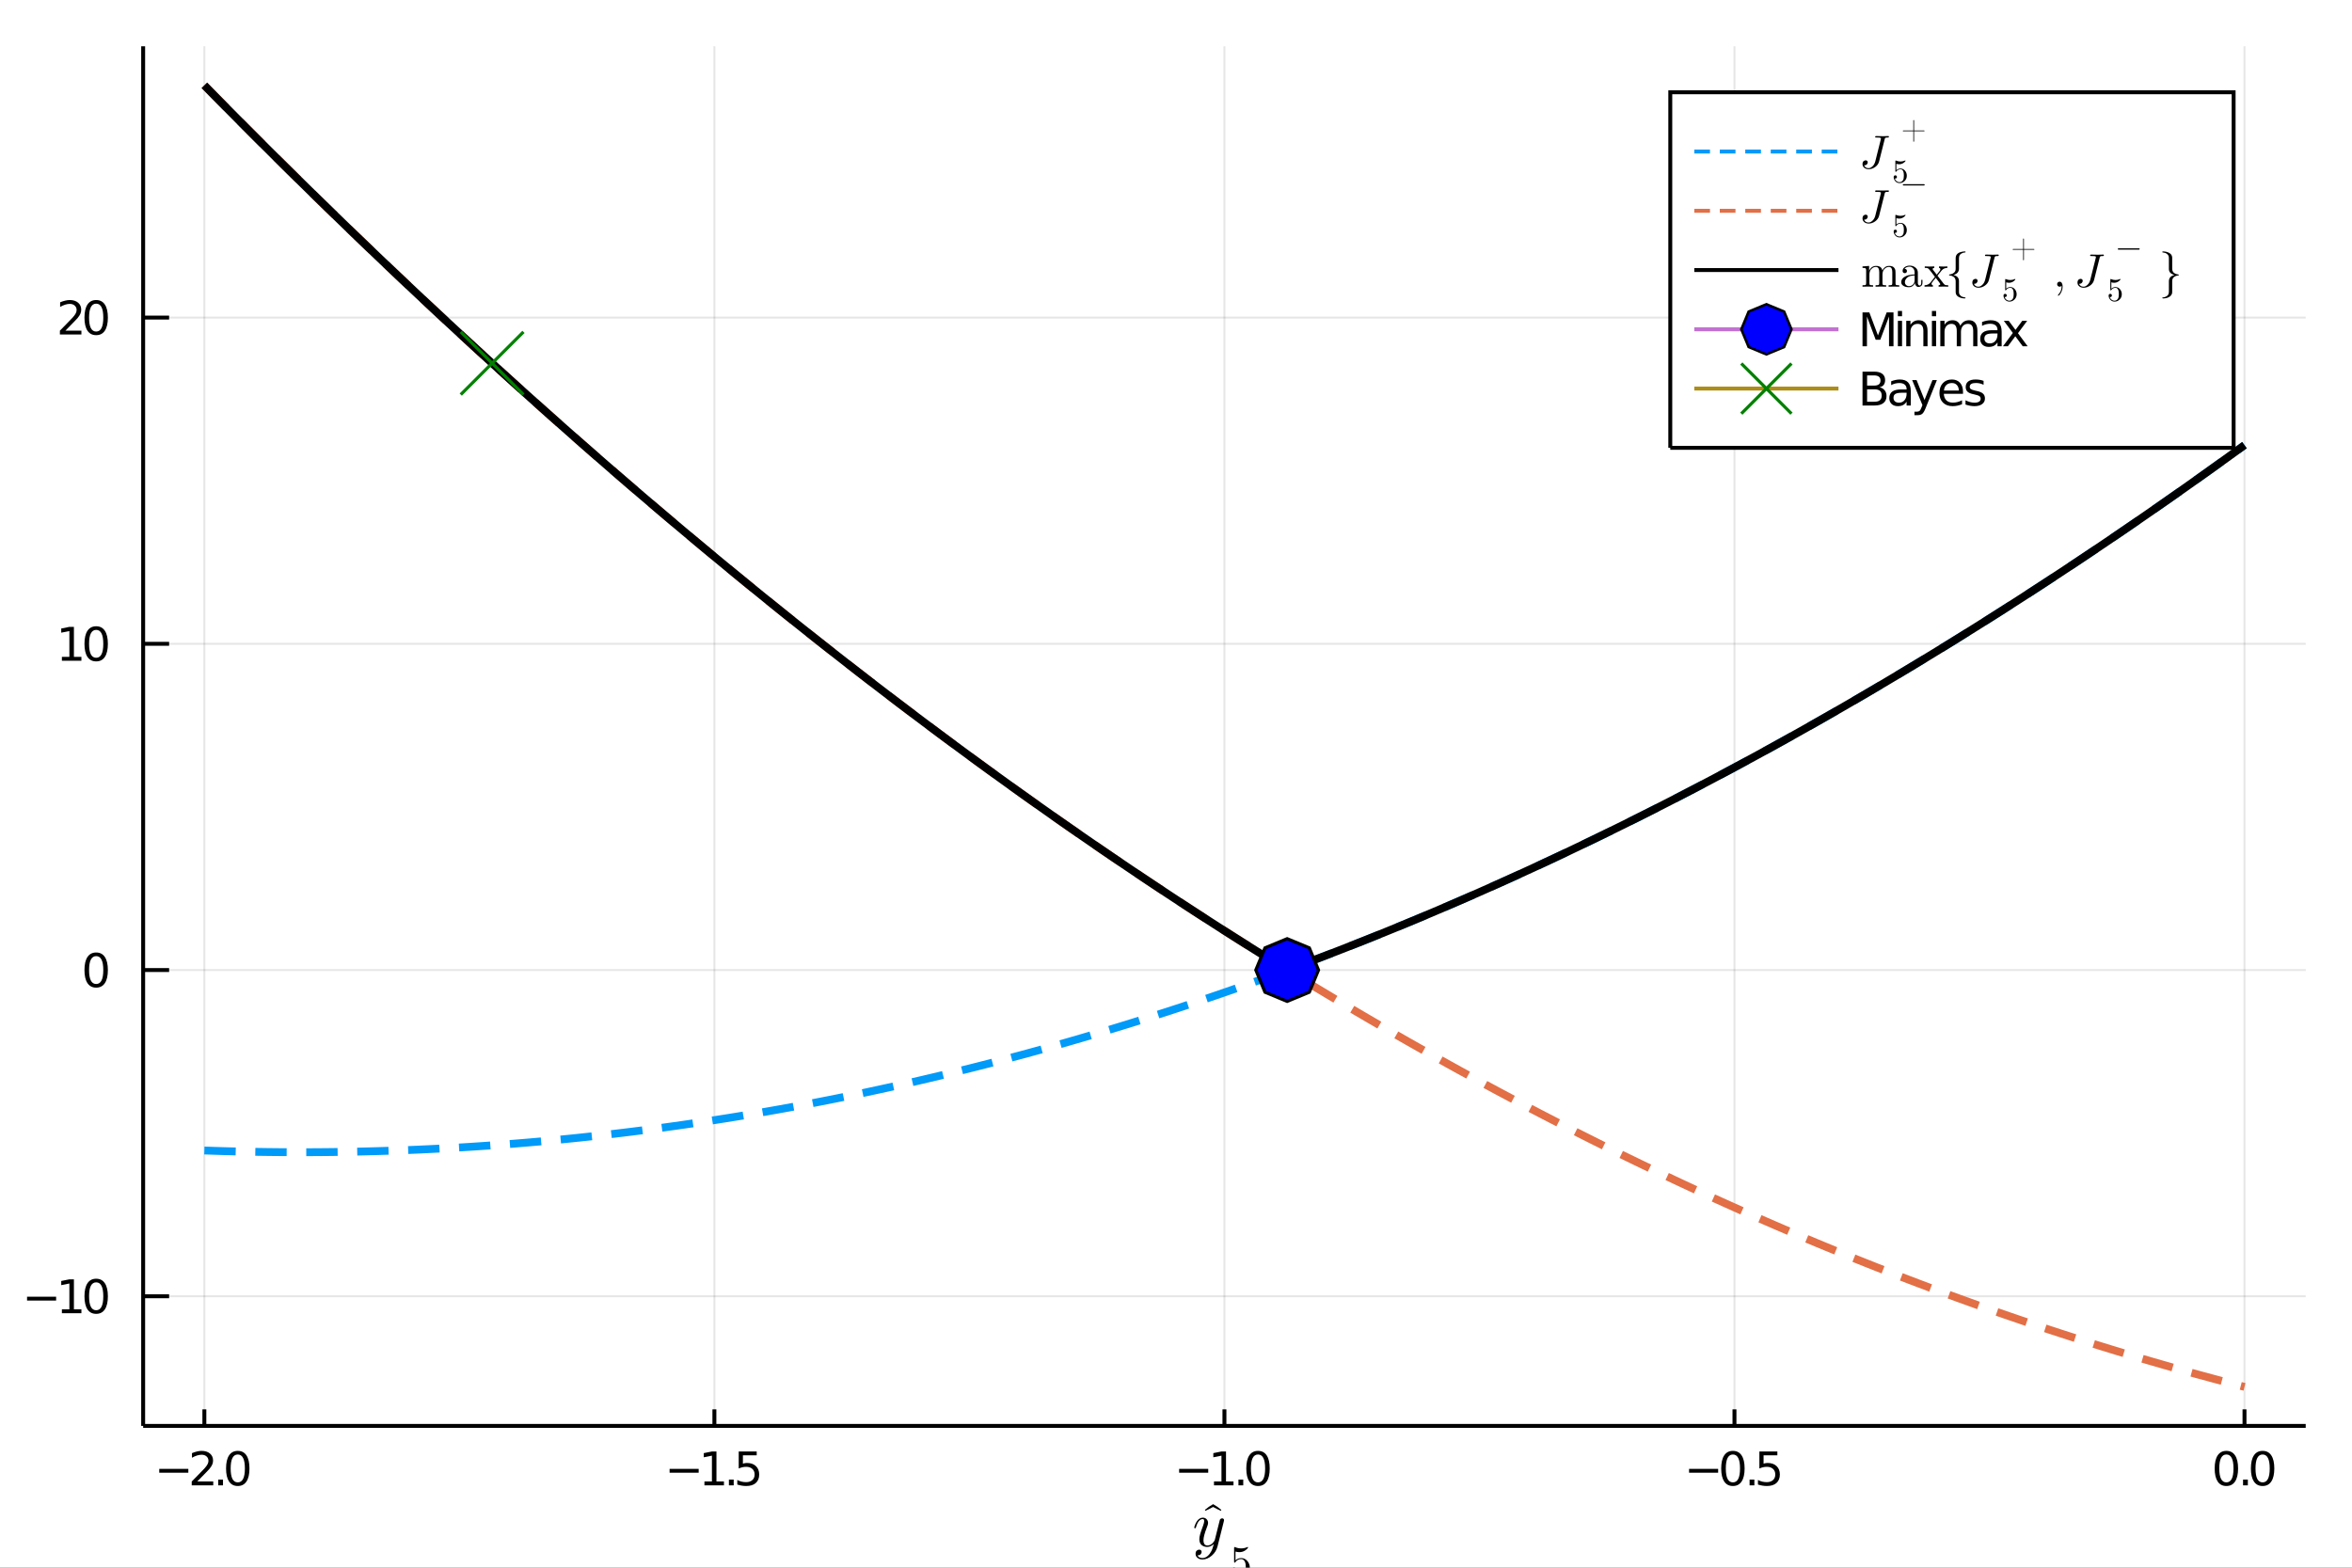 <?xml version="1.0" encoding="utf-8"?>
<svg xmlns="http://www.w3.org/2000/svg" xmlns:xlink="http://www.w3.org/1999/xlink" width="600" height="400" viewBox="0 0 2400 1600">
<rect x="0" y="0" width="2400" height="1600" fill="#333333" stroke="none"/>
<defs>
  <clipPath id="clip410">
    <rect x="0" y="0" width="2400" height="1600"/>
  </clipPath>
</defs>
<path clip-path="url(#clip410)" d="
M0 1600 L2400 1600 L2400 0 L0 0  Z
  " fill="#ffffff" fill-rule="evenodd" fill-opacity="1"/>
<defs>
  <clipPath id="clip411">
    <rect x="480" y="0" width="1681" height="1600"/>
  </clipPath>
</defs>
<defs>
  <clipPath id="clip412">
    <rect x="153" y="47" width="2200" height="1459"/>
  </clipPath>
</defs>
<path clip-path="url(#clip410)" d="
M146.079 1455.29 L2352.76 1455.29 L2352.76 47.244 L146.079 47.244  Z
  " fill="#ffffff" fill-rule="evenodd" fill-opacity="1"/>
<defs>
  <clipPath id="clip413">
    <rect x="146" y="47" width="2208" height="1409"/>
  </clipPath>
</defs>
<polyline clip-path="url(#clip413)" style="stroke:#000000; stroke-width:2; stroke-opacity:0.1; fill:none" points="
  208.532,1455.29 208.532,47.244 
  "/>
<polyline clip-path="url(#clip413)" style="stroke:#000000; stroke-width:2; stroke-opacity:0.1; fill:none" points="
  728.975,1455.29 728.975,47.244 
  "/>
<polyline clip-path="url(#clip413)" style="stroke:#000000; stroke-width:2; stroke-opacity:0.1; fill:none" points="
  1249.42,1455.29 1249.42,47.244 
  "/>
<polyline clip-path="url(#clip413)" style="stroke:#000000; stroke-width:2; stroke-opacity:0.1; fill:none" points="
  1769.86,1455.29 1769.86,47.244 
  "/>
<polyline clip-path="url(#clip413)" style="stroke:#000000; stroke-width:2; stroke-opacity:0.1; fill:none" points="
  2290.3,1455.29 2290.3,47.244 
  "/>
<polyline clip-path="url(#clip410)" style="stroke:#000000; stroke-width:4; stroke-opacity:1; fill:none" points="
  146.079,1455.29 2352.76,1455.29 
  "/>
<polyline clip-path="url(#clip410)" style="stroke:#000000; stroke-width:4; stroke-opacity:1; fill:none" points="
  208.532,1455.29 208.532,1438.4 
  "/>
<polyline clip-path="url(#clip410)" style="stroke:#000000; stroke-width:4; stroke-opacity:1; fill:none" points="
  728.975,1455.29 728.975,1438.4 
  "/>
<polyline clip-path="url(#clip410)" style="stroke:#000000; stroke-width:4; stroke-opacity:1; fill:none" points="
  1249.42,1455.29 1249.42,1438.4 
  "/>
<polyline clip-path="url(#clip410)" style="stroke:#000000; stroke-width:4; stroke-opacity:1; fill:none" points="
  1769.86,1455.29 1769.86,1438.4 
  "/>
<polyline clip-path="url(#clip410)" style="stroke:#000000; stroke-width:4; stroke-opacity:1; fill:none" points="
  2290.3,1455.29 2290.3,1438.4 
  "/>
<path clip-path="url(#clip410)" d="M 0 0 M162.502 1499.14 L192.178 1499.14 L192.178 1503.07 L162.502 1503.07 L162.502 1499.14 Z" fill="#000000" fill-rule="evenodd" fill-opacity="1" /><path clip-path="url(#clip410)" d="M 0 0 M201.275 1512.03 L217.594 1512.03 L217.594 1515.97 L195.65 1515.97 L195.65 1512.03 Q198.312 1509.28 202.895 1504.65 Q207.502 1499.99 208.682 1498.65 Q210.928 1496.13 211.807 1494.39 Q212.71 1492.63 212.71 1490.94 Q212.71 1488.19 210.766 1486.45 Q208.845 1484.72 205.743 1484.72 Q203.544 1484.72 201.09 1485.48 Q198.659 1486.24 195.882 1487.79 L195.882 1483.07 Q198.706 1481.94 201.159 1481.36 Q203.613 1480.78 205.65 1480.78 Q211.02 1480.78 214.215 1483.47 Q217.409 1486.15 217.409 1490.64 Q217.409 1492.77 216.599 1494.69 Q215.812 1496.59 213.706 1499.18 Q213.127 1499.85 210.025 1503.07 Q206.923 1506.27 201.275 1512.03 Z" fill="#000000" fill-rule="evenodd" fill-opacity="1" /><path clip-path="url(#clip410)" d="M 0 0 M222.664 1510.09 L227.548 1510.09 L227.548 1515.97 L222.664 1515.97 L222.664 1510.09 Z" fill="#000000" fill-rule="evenodd" fill-opacity="1" /><path clip-path="url(#clip410)" d="M 0 0 M242.617 1484.48 Q239.006 1484.48 237.178 1488.05 Q235.372 1491.59 235.372 1498.72 Q235.372 1505.83 237.178 1509.39 Q239.006 1512.93 242.617 1512.93 Q246.252 1512.93 248.057 1509.39 Q249.886 1505.83 249.886 1498.72 Q249.886 1491.59 248.057 1488.05 Q246.252 1484.48 242.617 1484.48 M242.617 1480.78 Q248.428 1480.78 251.483 1485.39 Q254.562 1489.97 254.562 1498.72 Q254.562 1507.45 251.483 1512.05 Q248.428 1516.64 242.617 1516.64 Q236.807 1516.64 233.729 1512.05 Q230.673 1507.45 230.673 1498.72 Q230.673 1489.97 233.729 1485.39 Q236.807 1480.78 242.617 1480.78 Z" fill="#000000" fill-rule="evenodd" fill-opacity="1" /><path clip-path="url(#clip410)" d="M 0 0 M683.257 1499.14 L712.933 1499.14 L712.933 1503.07 L683.257 1503.07 L683.257 1499.14 Z" fill="#000000" fill-rule="evenodd" fill-opacity="1" /><path clip-path="url(#clip410)" d="M 0 0 M718.813 1512.03 L726.452 1512.03 L726.452 1485.66 L718.141 1487.33 L718.141 1483.07 L726.405 1481.41 L731.081 1481.41 L731.081 1512.03 L738.72 1512.03 L738.72 1515.97 L718.813 1515.97 L718.813 1512.03 Z" fill="#000000" fill-rule="evenodd" fill-opacity="1" /><path clip-path="url(#clip410)" d="M 0 0 M743.789 1510.09 L748.674 1510.09 L748.674 1515.97 L743.789 1515.97 L743.789 1510.09 Z" fill="#000000" fill-rule="evenodd" fill-opacity="1" /><path clip-path="url(#clip410)" d="M 0 0 M753.789 1481.41 L772.146 1481.41 L772.146 1485.34 L758.072 1485.34 L758.072 1493.81 Q759.09 1493.47 760.109 1493.3 Q761.127 1493.12 762.146 1493.12 Q767.933 1493.12 771.312 1496.29 Q774.692 1499.46 774.692 1504.88 Q774.692 1510.46 771.22 1513.56 Q767.748 1516.64 761.428 1516.64 Q759.252 1516.64 756.984 1516.27 Q754.738 1515.9 752.331 1515.16 L752.331 1510.46 Q754.414 1511.59 756.637 1512.15 Q758.859 1512.7 761.336 1512.7 Q765.34 1512.7 767.678 1510.6 Q770.016 1508.49 770.016 1504.88 Q770.016 1501.27 767.678 1499.16 Q765.34 1497.05 761.336 1497.05 Q759.461 1497.05 757.586 1497.47 Q755.734 1497.89 753.789 1498.77 L753.789 1481.41 Z" fill="#000000" fill-rule="evenodd" fill-opacity="1" /><path clip-path="url(#clip410)" d="M 0 0 M1203.2 1499.14 L1232.88 1499.14 L1232.88 1503.07 L1203.2 1503.07 L1203.2 1499.14 Z" fill="#000000" fill-rule="evenodd" fill-opacity="1" /><path clip-path="url(#clip410)" d="M 0 0 M1238.76 1512.03 L1246.4 1512.03 L1246.4 1485.66 L1238.09 1487.33 L1238.09 1483.07 L1246.35 1481.41 L1251.03 1481.41 L1251.03 1512.03 L1258.67 1512.03 L1258.67 1515.97 L1238.76 1515.97 L1238.76 1512.03 Z" fill="#000000" fill-rule="evenodd" fill-opacity="1" /><path clip-path="url(#clip410)" d="M 0 0 M1263.73 1510.09 L1268.62 1510.09 L1268.62 1515.97 L1263.73 1515.97 L1263.73 1510.09 Z" fill="#000000" fill-rule="evenodd" fill-opacity="1" /><path clip-path="url(#clip410)" d="M 0 0 M1283.69 1484.48 Q1280.08 1484.48 1278.25 1488.05 Q1276.44 1491.59 1276.44 1498.72 Q1276.44 1505.83 1278.25 1509.39 Q1280.08 1512.93 1283.69 1512.93 Q1287.32 1512.93 1289.13 1509.39 Q1290.96 1505.83 1290.96 1498.72 Q1290.96 1491.59 1289.13 1488.05 Q1287.32 1484.48 1283.69 1484.48 M1283.69 1480.78 Q1289.5 1480.78 1292.55 1485.39 Q1295.63 1489.97 1295.63 1498.72 Q1295.63 1507.45 1292.55 1512.05 Q1289.5 1516.64 1283.69 1516.64 Q1277.88 1516.64 1274.8 1512.05 Q1271.74 1507.45 1271.74 1498.72 Q1271.74 1489.97 1274.8 1485.39 Q1277.88 1480.78 1283.69 1480.78 Z" fill="#000000" fill-rule="evenodd" fill-opacity="1" /><path clip-path="url(#clip410)" d="M 0 0 M1723.53 1499.14 L1753.21 1499.14 L1753.21 1503.07 L1723.53 1503.07 L1723.53 1499.14 Z" fill="#000000" fill-rule="evenodd" fill-opacity="1" /><path clip-path="url(#clip410)" d="M 0 0 M1768.27 1484.48 Q1764.66 1484.48 1762.83 1488.05 Q1761.03 1491.59 1761.03 1498.72 Q1761.03 1505.83 1762.83 1509.39 Q1764.66 1512.93 1768.27 1512.93 Q1771.91 1512.93 1773.71 1509.39 Q1775.54 1505.83 1775.54 1498.72 Q1775.54 1491.59 1773.71 1488.05 Q1771.91 1484.48 1768.27 1484.48 M1768.27 1480.78 Q1774.08 1480.78 1777.14 1485.39 Q1780.22 1489.97 1780.22 1498.72 Q1780.22 1507.45 1777.14 1512.05 Q1774.08 1516.64 1768.27 1516.64 Q1762.46 1516.64 1759.39 1512.05 Q1756.33 1507.45 1756.33 1498.72 Q1756.33 1489.97 1759.39 1485.39 Q1762.46 1480.78 1768.27 1480.78 Z" fill="#000000" fill-rule="evenodd" fill-opacity="1" /><path clip-path="url(#clip410)" d="M 0 0 M1785.29 1510.09 L1790.17 1510.09 L1790.17 1515.97 L1785.29 1515.97 L1785.29 1510.09 Z" fill="#000000" fill-rule="evenodd" fill-opacity="1" /><path clip-path="url(#clip410)" d="M 0 0 M1795.29 1481.41 L1813.64 1481.41 L1813.64 1485.34 L1799.57 1485.34 L1799.57 1493.81 Q1800.59 1493.47 1801.61 1493.3 Q1802.63 1493.12 1803.64 1493.12 Q1809.43 1493.12 1812.81 1496.29 Q1816.19 1499.46 1816.19 1504.88 Q1816.19 1510.46 1812.72 1513.56 Q1809.25 1516.64 1802.93 1516.64 Q1800.75 1516.64 1798.48 1516.27 Q1796.24 1515.9 1793.83 1515.16 L1793.83 1510.46 Q1795.91 1511.59 1798.14 1512.15 Q1800.36 1512.7 1802.83 1512.7 Q1806.84 1512.7 1809.18 1510.6 Q1811.51 1508.49 1811.51 1504.88 Q1811.51 1501.27 1809.18 1499.16 Q1806.84 1497.05 1802.83 1497.05 Q1800.96 1497.05 1799.08 1497.47 Q1797.23 1497.89 1795.29 1498.77 L1795.29 1481.41 Z" fill="#000000" fill-rule="evenodd" fill-opacity="1" /><path clip-path="url(#clip410)" d="M 0 0 M2271.82 1484.48 Q2268.21 1484.48 2266.38 1488.05 Q2264.57 1491.59 2264.57 1498.72 Q2264.57 1505.83 2266.38 1509.39 Q2268.21 1512.93 2271.82 1512.93 Q2275.45 1512.93 2277.26 1509.39 Q2279.09 1505.83 2279.09 1498.72 Q2279.09 1491.59 2277.26 1488.05 Q2275.45 1484.48 2271.82 1484.48 M2271.82 1480.78 Q2277.63 1480.78 2280.68 1485.39 Q2283.76 1489.97 2283.76 1498.72 Q2283.76 1507.45 2280.68 1512.05 Q2277.63 1516.64 2271.82 1516.64 Q2266.01 1516.64 2262.93 1512.05 Q2259.87 1507.45 2259.87 1498.72 Q2259.87 1489.97 2262.93 1485.39 Q2266.01 1480.78 2271.82 1480.78 Z" fill="#000000" fill-rule="evenodd" fill-opacity="1" /><path clip-path="url(#clip410)" d="M 0 0 M2288.83 1510.09 L2293.72 1510.09 L2293.72 1515.97 L2288.83 1515.97 L2288.83 1510.09 Z" fill="#000000" fill-rule="evenodd" fill-opacity="1" /><path clip-path="url(#clip410)" d="M 0 0 M2308.79 1484.48 Q2305.18 1484.48 2303.35 1488.05 Q2301.54 1491.59 2301.54 1498.72 Q2301.54 1505.83 2303.35 1509.39 Q2305.18 1512.93 2308.79 1512.93 Q2312.42 1512.93 2314.23 1509.39 Q2316.05 1505.83 2316.05 1498.72 Q2316.05 1491.59 2314.23 1488.05 Q2312.42 1484.48 2308.79 1484.48 M2308.79 1480.78 Q2314.6 1480.78 2317.65 1485.39 Q2320.73 1489.97 2320.73 1498.72 Q2320.73 1507.45 2317.65 1512.05 Q2314.6 1516.64 2308.79 1516.64 Q2302.98 1516.64 2299.9 1512.05 Q2296.84 1507.45 2296.84 1498.72 Q2296.84 1489.97 2299.9 1485.39 Q2302.98 1480.78 2308.79 1480.78 Z" fill="#000000" fill-rule="evenodd" fill-opacity="1" /><path clip-path="url(#clip410)" d="M 0 0 M1246.28 1541.01 L1245.72 1541.93 Q1242.22 1540.42 1237.87 1538.01 Q1233.52 1540.42 1230.03 1541.93 L1229.49 1541.01 Q1233.3 1537.69 1237.87 1535.15 Q1242.5 1537.72 1246.28 1541.01 Z" fill="#000000" fill-rule="evenodd" fill-opacity="1" /><path clip-path="url(#clip410)" d="M 0 0 M1249.03 1551.45 Q1249.03 1551.9 1248.74 1552.96 L1242.42 1578.14 Q1241.04 1583.75 1236.53 1587.68 Q1232.05 1591.61 1226.97 1591.61 Q1223.91 1591.61 1221.94 1589.96 Q1219.98 1588.35 1219.98 1585.87 Q1219.98 1583.68 1221.14 1582.62 Q1222.3 1581.59 1223.68 1581.59 Q1224.13 1581.59 1224.61 1581.72 Q1225.1 1581.85 1225.61 1582.4 Q1226.13 1582.94 1226.13 1583.88 Q1226.13 1585.39 1224.81 1586.58 Q1224.16 1587.13 1223.55 1587.26 Q1222.97 1587.39 1221.97 1587.39 Q1222.36 1588.29 1223.07 1588.9 Q1223.78 1589.51 1224.58 1589.74 Q1225.39 1590 1225.9 1590.06 Q1226.45 1590.16 1226.97 1590.16 Q1231.09 1590.16 1234.24 1586 Q1235.18 1584.75 1235.85 1583.49 Q1236.56 1582.27 1237.08 1580.75 Q1237.59 1579.27 1237.82 1578.47 Q1238.08 1577.66 1238.53 1575.83 Q1235.53 1578.82 1231.86 1578.82 Q1230.32 1578.82 1228.93 1578.4 Q1227.58 1577.98 1226.39 1577.11 Q1225.19 1576.21 1224.49 1574.63 Q1223.81 1573.06 1223.81 1570.96 Q1223.81 1568.74 1224.68 1565.71 Q1225.55 1562.69 1227.64 1557.11 Q1228.77 1553.99 1228.77 1552.48 Q1228.77 1551.74 1228.61 1551.28 Q1228.45 1550.8 1228.13 1550.64 Q1227.8 1550.45 1227.61 1550.42 Q1227.45 1550.38 1227.13 1550.38 Q1225.23 1550.38 1223.46 1552.32 Q1221.68 1554.25 1220.46 1558.56 Q1220.2 1559.37 1220.04 1559.56 Q1219.88 1559.75 1219.4 1559.75 Q1218.59 1559.72 1218.59 1559.08 Q1218.59 1558.82 1218.88 1557.82 Q1219.17 1556.79 1219.85 1555.28 Q1220.56 1553.73 1221.52 1552.35 Q1222.49 1550.93 1224 1549.93 Q1225.55 1548.93 1227.32 1548.93 Q1229.74 1548.93 1231.22 1550.51 Q1232.73 1552.06 1232.73 1554.34 Q1232.73 1555.28 1232.47 1556.12 Q1232.25 1556.92 1231.41 1559.08 Q1228.03 1567.77 1228.03 1572.03 Q1228.03 1573.06 1228.19 1573.93 Q1228.38 1574.76 1228.8 1575.6 Q1229.22 1576.41 1230.06 1576.89 Q1230.93 1577.34 1232.12 1577.34 Q1233.63 1577.34 1235.05 1576.63 Q1236.5 1575.89 1237.4 1574.89 Q1238.33 1573.89 1238.88 1573.06 Q1239.46 1572.19 1239.59 1571.74 L1242.55 1559.88 L1243.87 1554.6 Q1244.49 1551.74 1244.78 1551.03 Q1245.16 1550.35 1245.84 1550 Q1246.51 1549.64 1247.09 1549.64 Q1247.9 1549.64 1248.45 1550.13 Q1249.03 1550.61 1249.03 1551.45 Z" fill="#000000" fill-rule="evenodd" fill-opacity="1" /><path clip-path="url(#clip410)" d="M 0 0 M1256.93 1602.15 Q1256.93 1600.78 1257.67 1600.26 Q1258.41 1599.72 1259.2 1599.72 Q1260.26 1599.72 1260.87 1600.39 Q1261.5 1601.05 1261.5 1601.97 Q1261.5 1602.9 1260.87 1603.57 Q1260.26 1604.23 1259.2 1604.23 Q1258.68 1604.23 1258.41 1604.14 Q1259.02 1606.26 1260.87 1607.79 Q1262.74 1609.32 1265.2 1609.32 Q1268.29 1609.32 1270.14 1606.32 Q1271.24 1604.39 1271.24 1599.99 Q1271.24 1596.11 1270.41 1594.17 Q1269.12 1591.22 1266.48 1591.22 Q1262.74 1591.22 1260.53 1594.44 Q1260.26 1594.85 1259.95 1594.87 Q1259.5 1594.87 1259.38 1594.62 Q1259.29 1594.35 1259.29 1593.65 L1259.29 1579.99 Q1259.29 1578.89 1259.74 1578.89 Q1259.92 1578.89 1260.31 1579.02 Q1263.22 1580.31 1266.44 1580.33 Q1269.75 1580.33 1272.73 1578.98 Q1272.95 1578.84 1273.09 1578.84 Q1273.54 1578.84 1273.56 1579.36 Q1273.56 1579.54 1273.18 1580.08 Q1272.82 1580.6 1272.03 1581.3 Q1271.24 1581.98 1270.23 1582.63 Q1269.21 1583.28 1267.72 1583.73 Q1266.26 1584.16 1264.64 1584.16 Q1262.7 1584.16 1260.71 1583.55 L1260.71 1592.55 Q1263.1 1590.2 1266.57 1590.2 Q1270.27 1590.2 1272.82 1593.18 Q1275.37 1596.16 1275.37 1600.3 Q1275.37 1604.66 1272.35 1607.63 Q1269.35 1610.61 1265.29 1610.61 Q1261.59 1610.61 1259.25 1607.97 Q1256.93 1605.33 1256.93 1602.15 Z" fill="#000000" fill-rule="evenodd" fill-opacity="1" /><polyline clip-path="url(#clip413)" style="stroke:#000000; stroke-width:2; stroke-opacity:0.1; fill:none" points="
  146.079,1322.99 2352.76,1322.99 
  "/>
<polyline clip-path="url(#clip413)" style="stroke:#000000; stroke-width:2; stroke-opacity:0.1; fill:none" points="
  146.079,990.034 2352.76,990.034 
  "/>
<polyline clip-path="url(#clip413)" style="stroke:#000000; stroke-width:2; stroke-opacity:0.1; fill:none" points="
  146.079,657.079 2352.76,657.079 
  "/>
<polyline clip-path="url(#clip413)" style="stroke:#000000; stroke-width:2; stroke-opacity:0.1; fill:none" points="
  146.079,324.124 2352.76,324.124 
  "/>
<polyline clip-path="url(#clip410)" style="stroke:#000000; stroke-width:4; stroke-opacity:1; fill:none" points="
  146.079,1455.29 146.079,47.244 
  "/>
<polyline clip-path="url(#clip410)" style="stroke:#000000; stroke-width:4; stroke-opacity:1; fill:none" points="
  146.079,1322.99 172.559,1322.99 
  "/>
<polyline clip-path="url(#clip410)" style="stroke:#000000; stroke-width:4; stroke-opacity:1; fill:none" points="
  146.079,990.034 172.559,990.034 
  "/>
<polyline clip-path="url(#clip410)" style="stroke:#000000; stroke-width:4; stroke-opacity:1; fill:none" points="
  146.079,657.079 172.559,657.079 
  "/>
<polyline clip-path="url(#clip410)" style="stroke:#000000; stroke-width:4; stroke-opacity:1; fill:none" points="
  146.079,324.124 172.559,324.124 
  "/>
<path clip-path="url(#clip410)" d="M 0 0 M27.602 1323.44 L57.278 1323.44 L57.278 1327.37 L27.602 1327.37 L27.602 1323.44 Z" fill="#000000" fill-rule="evenodd" fill-opacity="1" /><path clip-path="url(#clip410)" d="M 0 0 M63.158 1336.33 L70.797 1336.33 L70.797 1309.97 L62.487 1311.63 L62.487 1307.38 L70.75 1305.71 L75.426 1305.71 L75.426 1336.33 L83.065 1336.33 L83.065 1340.27 L63.158 1340.27 L63.158 1336.33 Z" fill="#000000" fill-rule="evenodd" fill-opacity="1" /><path clip-path="url(#clip410)" d="M 0 0 M98.135 1308.79 Q94.523 1308.79 92.695 1312.35 Q90.889 1315.89 90.889 1323.02 Q90.889 1330.13 92.695 1333.69 Q94.523 1337.24 98.135 1337.24 Q101.769 1337.24 103.574 1333.69 Q105.403 1330.13 105.403 1323.02 Q105.403 1315.89 103.574 1312.35 Q101.769 1308.79 98.135 1308.79 M98.135 1305.08 Q103.945 1305.08 107 1309.69 Q110.079 1314.27 110.079 1323.02 Q110.079 1331.75 107 1336.36 Q103.945 1340.94 98.135 1340.94 Q92.324 1340.94 89.246 1336.36 Q86.19 1331.75 86.19 1323.02 Q86.19 1314.27 89.246 1309.69 Q92.324 1305.08 98.135 1305.08 Z" fill="#000000" fill-rule="evenodd" fill-opacity="1" /><path clip-path="url(#clip410)" d="M 0 0 M98.135 975.832 Q94.523 975.832 92.695 979.397 Q90.889 982.939 90.889 990.068 Q90.889 997.175 92.695 1000.74 Q94.523 1004.28 98.135 1004.28 Q101.769 1004.28 103.574 1000.74 Q105.403 997.175 105.403 990.068 Q105.403 982.939 103.574 979.397 Q101.769 975.832 98.135 975.832 M98.135 972.129 Q103.945 972.129 107 976.735 Q110.079 981.319 110.079 990.068 Q110.079 998.795 107 1003.4 Q103.945 1007.99 98.135 1007.99 Q92.324 1007.99 89.246 1003.4 Q86.19 998.795 86.19 990.068 Q86.19 981.319 89.246 976.735 Q92.324 972.129 98.135 972.129 Z" fill="#000000" fill-rule="evenodd" fill-opacity="1" /><path clip-path="url(#clip410)" d="M 0 0 M63.158 670.424 L70.797 670.424 L70.797 644.058 L62.487 645.725 L62.487 641.466 L70.75 639.799 L75.426 639.799 L75.426 670.424 L83.065 670.424 L83.065 674.359 L63.158 674.359 L63.158 670.424 Z" fill="#000000" fill-rule="evenodd" fill-opacity="1" /><path clip-path="url(#clip410)" d="M 0 0 M98.135 642.878 Q94.523 642.878 92.695 646.443 Q90.889 649.984 90.889 657.114 Q90.889 664.22 92.695 667.785 Q94.523 671.327 98.135 671.327 Q101.769 671.327 103.574 667.785 Q105.403 664.22 105.403 657.114 Q105.403 649.984 103.574 646.443 Q101.769 642.878 98.135 642.878 M98.135 639.174 Q103.945 639.174 107 643.781 Q110.079 648.364 110.079 657.114 Q110.079 665.841 107 670.447 Q103.945 675.03 98.135 675.03 Q92.324 675.03 89.246 670.447 Q86.19 665.841 86.19 657.114 Q86.19 648.364 89.246 643.781 Q92.324 639.174 98.135 639.174 Z" fill="#000000" fill-rule="evenodd" fill-opacity="1" /><path clip-path="url(#clip410)" d="M 0 0 M66.746 337.469 L83.065 337.469 L83.065 341.404 L61.121 341.404 L61.121 337.469 Q63.783 334.715 68.366 330.085 Q72.973 325.432 74.153 324.09 Q76.398 321.567 77.278 319.83 Q78.181 318.071 78.181 316.381 Q78.181 313.627 76.237 311.891 Q74.315 310.155 71.213 310.155 Q69.014 310.155 66.561 310.918 Q64.13 311.682 61.352 313.233 L61.352 308.511 Q64.176 307.377 66.63 306.798 Q69.084 306.219 71.121 306.219 Q76.491 306.219 79.686 308.905 Q82.88 311.59 82.88 316.08 Q82.88 318.21 82.07 320.131 Q81.283 322.029 79.176 324.622 Q78.598 325.293 75.496 328.511 Q72.394 331.705 66.746 337.469 Z" fill="#000000" fill-rule="evenodd" fill-opacity="1" /><path clip-path="url(#clip410)" d="M 0 0 M98.135 309.923 Q94.523 309.923 92.695 313.488 Q90.889 317.03 90.889 324.159 Q90.889 331.266 92.695 334.83 Q94.523 338.372 98.135 338.372 Q101.769 338.372 103.574 334.83 Q105.403 331.266 105.403 324.159 Q105.403 317.03 103.574 313.488 Q101.769 309.923 98.135 309.923 M98.135 306.219 Q103.945 306.219 107 310.826 Q110.079 315.409 110.079 324.159 Q110.079 332.886 107 337.492 Q103.945 342.076 98.135 342.076 Q92.324 342.076 89.246 337.492 Q86.19 332.886 86.19 324.159 Q86.19 315.409 89.246 310.826 Q92.324 306.219 98.135 306.219 Z" fill="#000000" fill-rule="evenodd" fill-opacity="1" /><path clip-path="url(#clip410)" d="M 0 0 M-66.749 748.745 Q-66.138 748.745 -65.848 749.003 Q-65.59 749.261 -65.526 749.55 Q-65.493 749.84 -65.493 750.517 Q-65.493 751.901 -65.397 752.642 Q-65.3 753.383 -64.882 753.834 Q-64.495 754.285 -64.109 754.446 Q-63.722 754.575 -62.724 754.8 L-31.935 762.529 Q-27.201 763.721 -24.109 768.037 Q-21.049 772.352 -21.049 777.086 Q-21.049 780.951 -23.078 783.399 Q-25.139 785.814 -28.231 785.814 Q-29.809 785.814 -30.936 785.299 Q-32.064 784.784 -32.579 784.011 Q-33.094 783.238 -33.288 782.594 Q-33.513 781.917 -33.513 781.37 Q-33.513 780.307 -32.837 779.405 Q-32.16 778.471 -30.743 778.471 Q-29.165 778.471 -27.845 779.695 Q-26.524 780.919 -26.524 782.755 Q-26.524 783.367 -26.589 783.56 Q-25.011 783.077 -24.012 781.821 Q-23.046 780.565 -22.756 779.47 Q-22.499 778.342 -22.499 777.28 Q-22.499 774.51 -25.172 771.708 Q-27.845 768.906 -32.386 767.779 L-62.659 760.211 Q-63.69 759.953 -64.044 759.953 Q-64.72 759.953 -64.946 760.372 Q-65.204 760.758 -65.365 761.982 Q-65.493 763.624 -65.493 765.814 Q-65.493 766.587 -65.493 766.909 Q-65.526 767.231 -65.59 767.553 Q-65.654 767.876 -65.783 767.972 Q-65.944 768.069 -66.234 768.069 Q-66.846 768.069 -67.136 767.811 Q-67.458 767.553 -67.49 767.328 Q-67.555 767.103 -67.555 766.684 L-67.361 756.99 Q-67.361 756.153 -67.458 753.318 Q-67.555 750.484 -67.555 749.647 Q-67.555 748.745 -66.749 748.745 Z" fill="#000000" fill-rule="evenodd" fill-opacity="1" /><path clip-path="url(#clip410)" d="M 0 0 M-10.332 742.04 Q-11.707 742.04 -12.225 741.296 Q-12.766 740.552 -12.766 739.763 Q-12.766 738.703 -12.09 738.095 Q-11.436 737.463 -10.512 737.463 Q-9.588 737.463 -8.911 738.095 Q-8.258 738.703 -8.258 739.763 Q-8.258 740.281 -8.348 740.552 Q-6.229 739.943 -4.696 738.095 Q-3.163 736.223 -3.163 733.766 Q-3.163 730.678 -6.161 728.829 Q-8.1 727.724 -12.496 727.724 Q-16.373 727.724 -18.312 728.558 Q-21.265 729.843 -21.265 732.481 Q-21.265 736.223 -18.042 738.433 Q-17.636 738.703 -17.613 739.019 Q-17.613 739.47 -17.861 739.583 Q-18.132 739.673 -18.831 739.673 L-32.492 739.673 Q-33.597 739.673 -33.597 739.222 Q-33.597 739.041 -33.462 738.658 Q-32.177 735.75 -32.154 732.526 Q-32.154 729.212 -33.507 726.236 Q-33.642 726.011 -33.642 725.876 Q-33.642 725.425 -33.124 725.402 Q-32.943 725.402 -32.402 725.786 Q-31.884 726.146 -31.185 726.935 Q-30.509 727.724 -29.855 728.739 Q-29.201 729.753 -28.75 731.241 Q-28.322 732.707 -28.322 734.33 Q-28.322 736.269 -28.93 738.252 L-19.935 738.252 Q-22.28 735.863 -22.28 732.391 Q-22.28 728.694 -19.304 726.146 Q-16.328 723.599 -12.18 723.599 Q-7.829 723.599 -4.853 726.62 Q-1.878 729.618 -1.878 733.676 Q-1.878 737.373 -4.515 739.718 Q-7.153 742.04 -10.332 742.04 Z" fill="#000000" fill-rule="evenodd" fill-opacity="1" /><polyline clip-path="url(#clip413)" style="stroke:#009af9; stroke-width:8; stroke-opacity:1; fill:none" stroke-dasharray="32, 20" points="
  208.532,1174.21 218.941,1174.56 229.35,1174.88 239.759,1175.15 250.167,1175.38 260.576,1175.58 270.985,1175.73 281.394,1175.85 291.803,1175.93 302.212,1175.96 
  312.621,1175.96 323.029,1175.92 333.438,1175.83 343.847,1175.71 354.256,1175.55 364.665,1175.34 375.074,1175.1 385.483,1174.82 395.891,1174.5 406.3,1174.14 
  416.709,1173.74 427.118,1173.3 437.527,1172.82 447.936,1172.3 458.345,1171.74 468.753,1171.14 479.162,1170.5 489.571,1169.82 499.98,1169.1 510.389,1168.34 
  520.798,1167.54 531.206,1166.7 541.615,1165.83 552.024,1164.91 562.433,1163.95 572.842,1162.95 583.251,1161.92 593.66,1160.84 604.068,1159.72 614.477,1158.57 
  624.886,1157.37 635.295,1156.14 645.704,1154.86 656.113,1153.55 666.522,1152.19 676.93,1150.8 687.339,1149.36 697.748,1147.89 708.157,1146.38 718.566,1144.82 
  728.975,1143.23 739.384,1141.6 749.792,1139.93 760.201,1138.21 770.61,1136.46 781.019,1134.67 791.428,1132.84 801.837,1130.97 812.246,1129.06 822.654,1127.11 
  833.063,1125.12 843.472,1123.09 853.881,1121.02 864.29,1118.91 874.699,1116.76 885.108,1114.57 895.516,1112.34 905.925,1110.07 916.334,1107.76 926.743,1105.42 
  937.152,1103.03 947.561,1100.6 957.97,1098.13 968.378,1095.63 978.787,1093.08 989.196,1090.49 999.605,1087.87 1010.01,1085.2 1020.42,1082.5 1030.83,1079.75 
  1041.24,1076.97 1051.65,1074.14 1062.06,1071.28 1072.47,1068.37 1082.88,1065.43 1093.28,1062.44 1103.69,1059.42 1114.1,1056.36 1124.51,1053.25 1134.92,1050.11 
  1145.33,1046.93 1155.74,1043.71 1166.15,1040.45 1176.56,1037.14 1186.96,1033.8 1197.37,1030.42 1207.78,1027 1218.19,1023.54 1228.6,1020.04 1239.01,1016.5 
  1249.42,1012.92 1259.83,1009.3 1270.24,1005.64 1280.64,1001.94 1291.05,998.205 1301.46,994.426 1311.87,990.608 1322.28,986.75 1332.69,982.853 1343.1,978.915 
  1353.51,974.938 1363.91,970.922 1374.32,966.865 1384.73,962.769 1395.14,958.633 1405.55,954.457 1415.96,950.242 1426.37,945.987 1436.78,941.692 1447.19,937.357 
  1457.59,932.983 1468,928.569 1478.41,924.115 1488.82,919.621 1499.23,915.088 1509.64,910.515 1520.05,905.902 1530.46,901.25 1540.87,896.557 1551.27,891.825 
  1561.68,887.054 1572.09,882.242 1582.5,877.391 1592.91,872.5 1603.32,867.569 1613.73,862.599 1624.14,857.589 1634.54,852.539 1644.95,847.449 1655.36,842.32 
  1665.77,837.151 1676.18,831.942 1686.59,826.694 1697,821.405 1707.41,816.077 1717.82,810.71 1728.22,805.302 1738.63,799.855 1749.04,794.368 1759.45,788.841 
  1769.86,783.275 1780.27,777.669 1790.68,772.023 1801.09,766.337 1811.5,760.612 1821.9,754.847 1832.31,749.042 1842.72,743.198 1853.13,737.313 1863.54,731.389 
  1873.95,725.426 1884.36,719.422 1894.77,713.379 1905.18,707.296 1915.58,701.173 1925.99,695.011 1936.4,688.809 1946.81,682.567 1957.22,676.285 1967.63,669.964 
  1978.04,663.603 1988.45,657.202 1998.85,650.762 2009.26,644.281 2019.67,637.761 2030.08,631.202 2040.49,624.602 2050.9,617.963 2061.31,611.284 2071.72,604.565 
  2082.13,597.807 2092.53,591.009 2102.94,584.171 2113.35,577.293 2123.76,570.376 2134.17,563.419 2144.58,556.422 2154.99,549.385 2165.4,542.309 2175.81,535.193 
  2186.21,528.037 2196.62,520.842 2207.03,513.607 2217.44,506.332 2227.85,499.017 2238.26,491.662 2248.67,484.268 2259.08,476.834 2269.49,469.361 2279.89,461.847 
  2290.3,454.294 
  "/>
<polyline clip-path="url(#clip413)" style="stroke:#e26f46; stroke-width:8; stroke-opacity:1; fill:none" stroke-dasharray="32, 20" points="
  208.532,87.094 218.941,97.69 229.35,108.245 239.759,118.761 250.167,129.237 260.576,139.674 270.985,150.07 281.394,160.427 291.803,170.744 302.212,181.022 
  312.621,191.259 323.029,201.457 333.438,211.615 343.847,221.734 354.256,231.813 364.665,241.852 375.074,251.851 385.483,261.81 395.891,271.73 406.3,281.61 
  416.709,291.451 427.118,301.251 437.527,311.012 447.936,320.733 458.345,330.415 468.753,340.056 479.162,349.658 489.571,359.22 499.98,368.743 510.389,378.226 
  520.798,387.669 531.206,397.072 541.615,406.435 552.024,415.759 562.433,425.043 572.842,434.288 583.251,443.492 593.66,452.657 604.068,461.782 614.477,470.867 
  624.886,479.913 635.295,488.919 645.704,497.885 656.113,506.812 666.522,515.698 676.93,524.545 687.339,533.353 697.748,542.12 708.157,550.848 718.566,559.536 
  728.975,568.184 739.384,576.793 749.792,585.362 760.201,593.891 770.61,602.38 781.019,610.83 791.428,619.24 801.837,627.61 812.246,635.94 822.654,644.231 
  833.063,652.482 843.472,660.693 853.881,668.865 864.29,676.996 874.699,685.089 885.108,693.141 895.516,701.153 905.925,709.126 916.334,717.059 926.743,724.953 
  937.152,732.806 947.561,740.62 957.97,748.394 968.378,756.129 978.787,763.823 989.196,771.478 999.605,779.094 1010.01,786.669 1020.42,794.205 1030.83,801.701 
  1041.24,809.157 1051.65,816.574 1062.06,823.951 1072.47,831.288 1082.88,838.585 1093.28,845.843 1103.69,853.061 1114.1,860.239 1124.51,867.377 1134.92,874.476 
  1145.33,881.535 1155.74,888.554 1166.15,895.533 1176.56,902.473 1186.96,909.373 1197.37,916.233 1207.78,923.054 1218.19,929.835 1228.6,936.576 1239.01,943.277 
  1249.42,949.939 1259.83,956.561 1270.24,963.143 1280.64,969.685 1291.05,976.188 1301.46,982.651 1311.87,989.074 1322.28,995.458 1332.69,1001.8 1343.1,1008.11 
  1353.51,1014.37 1363.91,1020.59 1374.32,1026.78 1384.73,1032.92 1395.14,1039.03 1405.55,1045.09 1415.96,1051.12 1426.37,1057.11 1436.78,1063.05 1447.19,1068.96 
  1457.59,1074.83 1468,1080.65 1478.41,1086.44 1488.82,1092.19 1499.23,1097.9 1509.64,1103.57 1520.05,1109.19 1530.46,1114.78 1540.87,1120.33 1551.27,1125.84 
  1561.68,1131.31 1572.09,1136.74 1582.5,1142.13 1592.91,1147.48 1603.32,1152.79 1613.73,1158.06 1624.14,1163.29 1634.54,1168.49 1644.95,1173.64 1655.36,1178.75 
  1665.77,1183.82 1676.18,1188.85 1686.59,1193.85 1697,1198.8 1707.41,1203.71 1717.82,1208.59 1728.22,1213.42 1738.63,1218.21 1749.04,1222.97 1759.45,1227.68 
  1769.86,1232.36 1780.27,1236.99 1790.68,1241.59 1801.09,1246.14 1811.5,1250.66 1821.9,1255.14 1832.31,1259.57 1842.72,1263.97 1853.13,1268.33 1863.54,1272.64 
  1873.95,1276.92 1884.36,1281.16 1894.77,1285.36 1905.18,1289.52 1915.58,1293.64 1925.99,1297.71 1936.4,1301.75 1946.81,1305.75 1957.22,1309.71 1967.63,1313.63 
  1978.04,1317.51 1988.45,1321.35 1998.85,1325.15 2009.26,1328.91 2019.67,1332.64 2030.08,1336.32 2040.49,1339.96 2050.9,1343.56 2061.31,1347.12 2071.72,1350.65 
  2082.13,1354.13 2092.53,1357.57 2102.94,1360.98 2113.35,1364.34 2123.76,1367.66 2134.17,1370.95 2144.58,1374.19 2154.99,1377.4 2165.4,1380.56 2175.81,1383.69 
  2186.21,1386.77 2196.62,1389.82 2207.03,1392.82 2217.44,1395.79 2227.85,1398.72 2238.26,1401.6 2248.67,1404.45 2259.08,1407.26 2269.49,1410.03 2279.89,1412.75 
  2290.3,1415.44 
  "/>
<polyline clip-path="url(#clip413)" style="stroke:#000000; stroke-width:8; stroke-opacity:1; fill:none" points="
  208.532,87.094 218.941,97.69 229.35,108.245 239.759,118.761 250.167,129.237 260.576,139.674 270.985,150.07 281.394,160.427 291.803,170.744 302.212,181.022 
  312.621,191.259 323.029,201.457 333.438,211.615 343.847,221.734 354.256,231.813 364.665,241.852 375.074,251.851 385.483,261.81 395.891,271.73 406.3,281.61 
  416.709,291.451 427.118,301.251 437.527,311.012 447.936,320.733 458.345,330.415 468.753,340.056 479.162,349.658 489.571,359.22 499.98,368.743 510.389,378.226 
  520.798,387.669 531.206,397.072 541.615,406.435 552.024,415.759 562.433,425.043 572.842,434.288 583.251,443.492 593.66,452.657 604.068,461.782 614.477,470.867 
  624.886,479.913 635.295,488.919 645.704,497.885 656.113,506.812 666.522,515.698 676.93,524.545 687.339,533.353 697.748,542.12 708.157,550.848 718.566,559.536 
  728.975,568.184 739.384,576.793 749.792,585.362 760.201,593.891 770.61,602.38 781.019,610.83 791.428,619.24 801.837,627.61 812.246,635.94 822.654,644.231 
  833.063,652.482 843.472,660.693 853.881,668.865 864.29,676.996 874.699,685.089 885.108,693.141 895.516,701.153 905.925,709.126 916.334,717.059 926.743,724.953 
  937.152,732.806 947.561,740.62 957.97,748.394 968.378,756.129 978.787,763.823 989.196,771.478 999.605,779.094 1010.01,786.669 1020.42,794.205 1030.83,801.701 
  1041.24,809.157 1051.65,816.574 1062.06,823.951 1072.47,831.288 1082.88,838.585 1093.28,845.843 1103.69,853.061 1114.1,860.239 1124.51,867.377 1134.92,874.476 
  1145.33,881.535 1155.74,888.554 1166.15,895.533 1176.56,902.473 1186.96,909.373 1197.37,916.233 1207.78,923.054 1218.19,929.835 1228.6,936.576 1239.01,943.277 
  1249.42,949.939 1259.83,956.561 1270.24,963.143 1280.64,969.685 1291.05,976.188 1301.46,982.651 1311.87,989.074 1322.28,986.75 1332.69,982.853 1343.1,978.915 
  1353.51,974.938 1363.91,970.922 1374.32,966.865 1384.73,962.769 1395.14,958.633 1405.55,954.457 1415.96,950.242 1426.37,945.987 1436.78,941.692 1447.19,937.357 
  1457.59,932.983 1468,928.569 1478.41,924.115 1488.82,919.621 1499.23,915.088 1509.64,910.515 1520.05,905.902 1530.46,901.25 1540.87,896.557 1551.27,891.825 
  1561.68,887.054 1572.09,882.242 1582.5,877.391 1592.91,872.5 1603.32,867.569 1613.73,862.599 1624.14,857.589 1634.54,852.539 1644.95,847.449 1655.36,842.32 
  1665.77,837.151 1676.18,831.942 1686.59,826.694 1697,821.405 1707.41,816.077 1717.82,810.71 1728.22,805.302 1738.63,799.855 1749.04,794.368 1759.45,788.841 
  1769.86,783.275 1780.27,777.669 1790.68,772.023 1801.09,766.337 1811.5,760.612 1821.9,754.847 1832.31,749.042 1842.72,743.198 1853.13,737.313 1863.54,731.389 
  1873.95,725.426 1884.36,719.422 1894.77,713.379 1905.18,707.296 1915.58,701.173 1925.99,695.011 1936.4,688.809 1946.81,682.567 1957.22,676.285 1967.63,669.964 
  1978.04,663.603 1988.45,657.202 1998.85,650.762 2009.26,644.281 2019.67,637.761 2030.08,631.202 2040.49,624.602 2050.9,617.963 2061.31,611.284 2071.72,604.565 
  2082.13,597.807 2092.53,591.009 2102.94,584.171 2113.35,577.293 2123.76,570.376 2134.17,563.419 2144.58,556.422 2154.99,549.385 2165.4,542.309 2175.81,535.193 
  2186.21,528.037 2196.62,520.842 2207.03,513.607 2217.44,506.332 2227.85,499.017 2238.26,491.662 2248.67,484.268 2259.08,476.834 2269.49,469.361 2279.89,461.847 
  2290.3,454.294 
  "/>
<path clip-path="url(#clip413)" d="M1313.43 1022.04 L1290.8 1012.66 L1281.43 990.035 L1290.8 967.411 L1313.43 958.035 L1336.05 967.411 L1345.43 990.035 L1336.05 1012.66 Z" fill="#0000ff" fill-rule="evenodd" fill-opacity="1" stroke="#000000" stroke-opacity="1" stroke-width="3.2"/>
<line clip-path="url(#clip413)" x1="502.15" y1="370.723" x2="470.15" y2="338.723" style="stroke:#008000; stroke-width:3.2; stroke-opacity:1"/>
<line clip-path="url(#clip413)" x1="502.15" y1="370.723" x2="470.15" y2="402.723" style="stroke:#008000; stroke-width:3.2; stroke-opacity:1"/>
<line clip-path="url(#clip413)" x1="502.15" y1="370.723" x2="534.15" y2="402.723" style="stroke:#008000; stroke-width:3.2; stroke-opacity:1"/>
<line clip-path="url(#clip413)" x1="502.15" y1="370.723" x2="534.15" y2="338.723" style="stroke:#008000; stroke-width:3.2; stroke-opacity:1"/>
<path clip-path="url(#clip410)" d="
M1704.37 457.059 L2279.2 457.059 L2279.2 94.179 L1704.37 94.179  Z
  " fill="#ffffff" fill-rule="evenodd" fill-opacity="1"/>
<polyline clip-path="url(#clip410)" style="stroke:#000000; stroke-width:4; stroke-opacity:1; fill:none" points="
  1704.37,457.059 2279.2,457.059 2279.2,94.179 1704.37,94.179 1704.37,457.059 
  "/>
<polyline clip-path="url(#clip410)" style="stroke:#009af9; stroke-width:4; stroke-opacity:1; fill:none" stroke-dasharray="16, 10" points="
  1728.88,154.659 1876,154.659 
  "/>
<path clip-path="url(#clip410)" d="M 0 0 M1927.47 139.453 Q1927.47 139.898 1927.29 140.109 Q1927.1 140.297 1926.89 140.343 Q1926.68 140.367 1926.19 140.367 Q1925.18 140.367 1924.64 140.437 Q1924.1 140.507 1923.77 140.812 Q1923.45 141.093 1923.33 141.374 Q1923.23 141.655 1923.07 142.381 L1917.45 164.773 Q1916.58 168.216 1913.44 170.465 Q1910.31 172.69 1906.86 172.69 Q1904.05 172.69 1902.27 171.214 Q1900.52 169.715 1900.52 167.467 Q1900.52 166.319 1900.89 165.499 Q1901.26 164.679 1901.83 164.305 Q1902.39 163.93 1902.86 163.789 Q1903.35 163.625 1903.75 163.625 Q1904.52 163.625 1905.18 164.117 Q1905.86 164.609 1905.86 165.64 Q1905.86 166.787 1904.97 167.748 Q1904.08 168.708 1902.74 168.708 Q1902.3 168.708 1902.15 168.661 Q1902.51 169.809 1903.42 170.535 Q1904.33 171.238 1905.13 171.448 Q1905.95 171.636 1906.72 171.636 Q1908.74 171.636 1910.77 169.692 Q1912.81 167.748 1913.63 164.445 L1919.14 142.428 Q1919.32 141.679 1919.32 141.421 Q1919.32 140.929 1919.02 140.765 Q1918.74 140.578 1917.85 140.461 Q1916.65 140.367 1915.06 140.367 Q1914.5 140.367 1914.26 140.367 Q1914.03 140.343 1913.8 140.297 Q1913.56 140.25 1913.49 140.156 Q1913.42 140.039 1913.42 139.828 Q1913.42 139.383 1913.61 139.172 Q1913.8 138.938 1913.96 138.915 Q1914.12 138.868 1914.43 138.868 L1921.48 139.008 Q1922.09 139.008 1924.15 138.938 Q1926.21 138.868 1926.82 138.868 Q1927.47 138.868 1927.47 139.453 Z" fill="#000000" fill-rule="evenodd" fill-opacity="1" /><path clip-path="url(#clip410)" d="M 0 0 M1942.41 133.988 Q1941.64 133.988 1941.64 133.578 Q1941.64 133.168 1942.44 133.168 Q1942.54 133.168 1942.7 133.184 Q1942.88 133.201 1942.91 133.201 L1952.38 133.201 L1952.38 123.708 Q1952.38 123.675 1952.36 123.527 Q1952.34 123.363 1952.34 123.265 Q1952.34 122.462 1952.74 122.462 Q1953.15 122.462 1953.15 123.265 L1953.15 133.201 L1962.62 133.201 Q1962.66 133.201 1962.82 133.184 Q1962.98 133.168 1963.08 133.168 Q1963.85 133.168 1963.85 133.578 Q1963.87 133.988 1963.05 133.988 Q1962.95 133.988 1962.8 133.971 Q1962.66 133.955 1962.62 133.955 L1953.15 133.955 L1953.15 143.924 Q1953.15 144.694 1952.74 144.694 Q1952.34 144.694 1952.34 143.891 Q1952.34 143.793 1952.36 143.629 Q1952.38 143.481 1952.38 143.448 L1952.38 133.955 L1942.91 133.955 Q1942.88 133.955 1942.69 133.971 Q1942.5 133.988 1942.41 133.988 Z" fill="#000000" fill-rule="evenodd" fill-opacity="1" /><path clip-path="url(#clip410)" d="M 0 0 M1932.32 180.715 Q1932.32 179.715 1932.86 179.337 Q1933.4 178.944 1933.98 178.944 Q1934.75 178.944 1935.19 179.436 Q1935.65 179.911 1935.65 180.583 Q1935.65 181.256 1935.19 181.748 Q1934.75 182.223 1933.98 182.223 Q1933.6 182.223 1933.4 182.157 Q1933.85 183.699 1935.19 184.814 Q1936.55 185.928 1938.34 185.928 Q1940.59 185.928 1941.93 183.748 Q1942.73 182.338 1942.73 179.141 Q1942.73 176.321 1942.13 174.911 Q1941.19 172.763 1939.27 172.763 Q1936.55 172.763 1934.95 175.107 Q1934.75 175.402 1934.52 175.419 Q1934.19 175.419 1934.11 175.238 Q1934.04 175.042 1934.04 174.533 L1934.04 164.598 Q1934.04 163.794 1934.37 163.794 Q1934.5 163.794 1934.78 163.893 Q1936.9 164.827 1939.24 164.844 Q1941.65 164.844 1943.82 163.86 Q1943.98 163.761 1944.08 163.761 Q1944.41 163.761 1944.42 164.139 Q1944.42 164.27 1944.14 164.663 Q1943.88 165.04 1943.31 165.549 Q1942.73 166.04 1942 166.516 Q1941.26 166.991 1940.18 167.319 Q1939.11 167.631 1937.93 167.631 Q1936.52 167.631 1935.08 167.188 L1935.08 173.73 Q1936.82 172.025 1939.34 172.025 Q1942.03 172.025 1943.88 174.189 Q1945.73 176.353 1945.73 179.37 Q1945.73 182.535 1943.54 184.699 Q1941.36 186.863 1938.41 186.863 Q1935.72 186.863 1934.01 184.945 Q1932.32 183.026 1932.32 180.715 Z" fill="#000000" fill-rule="evenodd" fill-opacity="1" /><polyline clip-path="url(#clip410)" style="stroke:#e26f46; stroke-width:4; stroke-opacity:1; fill:none" stroke-dasharray="16, 10" points="
  1728.88,215.139 1876,215.139 
  "/>
<path clip-path="url(#clip410)" d="M 0 0 M1927.47 194.916 Q1927.47 195.361 1927.29 195.572 Q1927.1 195.759 1926.89 195.806 Q1926.68 195.829 1926.19 195.829 Q1925.18 195.829 1924.64 195.9 Q1924.1 195.97 1923.77 196.274 Q1923.45 196.555 1923.33 196.836 Q1923.23 197.118 1923.07 197.844 L1917.45 220.236 Q1916.58 223.679 1913.44 225.927 Q1910.31 228.152 1906.86 228.152 Q1904.05 228.152 1902.27 226.677 Q1900.52 225.178 1900.52 222.929 Q1900.52 221.781 1900.89 220.962 Q1901.26 220.142 1901.83 219.767 Q1902.39 219.392 1902.86 219.252 Q1903.35 219.088 1903.75 219.088 Q1904.52 219.088 1905.18 219.58 Q1905.86 220.072 1905.86 221.102 Q1905.86 222.25 1904.97 223.21 Q1904.08 224.17 1902.74 224.17 Q1902.3 224.17 1902.15 224.124 Q1902.51 225.271 1903.42 225.997 Q1904.33 226.7 1905.13 226.911 Q1905.95 227.098 1906.72 227.098 Q1908.74 227.098 1910.77 225.154 Q1912.81 223.21 1913.63 219.908 L1919.14 197.891 Q1919.32 197.141 1919.32 196.883 Q1919.32 196.391 1919.02 196.228 Q1918.74 196.04 1917.85 195.923 Q1916.65 195.829 1915.06 195.829 Q1914.5 195.829 1914.26 195.829 Q1914.03 195.806 1913.8 195.759 Q1913.56 195.712 1913.49 195.619 Q1913.42 195.501 1913.42 195.291 Q1913.42 194.846 1913.61 194.635 Q1913.8 194.401 1913.96 194.377 Q1914.12 194.33 1914.43 194.33 L1921.48 194.471 Q1922.09 194.471 1924.15 194.401 Q1926.21 194.33 1926.82 194.33 Q1927.47 194.33 1927.47 194.916 Z" fill="#000000" fill-rule="evenodd" fill-opacity="1" /><path clip-path="url(#clip410)" d="M 0 0 M1963.8 188.155 Q1964 188.352 1964 188.63 Q1964 188.909 1963.8 189.106 Q1963.61 189.302 1963.33 189.302 L1942.31 189.302 Q1942.03 189.302 1941.83 189.106 Q1941.64 188.909 1941.64 188.63 Q1941.64 188.352 1941.83 188.155 Q1942.03 187.958 1942.31 187.958 L1963.33 187.958 Q1963.61 187.958 1963.8 188.155 Z" fill="#000000" fill-rule="evenodd" fill-opacity="1" /><path clip-path="url(#clip410)" d="M 0 0 M1932.32 236.177 Q1932.32 235.177 1932.86 234.8 Q1933.4 234.406 1933.98 234.406 Q1934.75 234.406 1935.19 234.898 Q1935.65 235.374 1935.65 236.046 Q1935.65 236.718 1935.19 237.21 Q1934.75 237.685 1933.98 237.685 Q1933.6 237.685 1933.4 237.62 Q1933.85 239.161 1935.19 240.276 Q1936.55 241.391 1938.34 241.391 Q1940.59 241.391 1941.93 239.21 Q1942.73 237.8 1942.73 234.603 Q1942.73 231.783 1942.13 230.373 Q1941.19 228.225 1939.27 228.225 Q1936.55 228.225 1934.95 230.57 Q1934.75 230.865 1934.52 230.881 Q1934.19 230.881 1934.11 230.701 Q1934.04 230.504 1934.04 229.996 L1934.04 220.06 Q1934.04 219.257 1934.37 219.257 Q1934.5 219.257 1934.78 219.355 Q1936.9 220.29 1939.24 220.306 Q1941.65 220.306 1943.82 219.322 Q1943.98 219.224 1944.08 219.224 Q1944.41 219.224 1944.42 219.601 Q1944.42 219.732 1944.14 220.126 Q1943.88 220.503 1943.31 221.011 Q1942.73 221.503 1942 221.978 Q1941.26 222.454 1940.18 222.782 Q1939.11 223.093 1937.93 223.093 Q1936.52 223.093 1935.08 222.651 L1935.08 229.193 Q1936.82 227.487 1939.34 227.487 Q1942.03 227.487 1943.88 229.652 Q1945.73 231.816 1945.73 234.833 Q1945.73 237.997 1943.54 240.161 Q1941.36 242.325 1938.41 242.325 Q1935.72 242.325 1934.01 240.407 Q1932.32 238.489 1932.32 236.177 Z" fill="#000000" fill-rule="evenodd" fill-opacity="1" /><polyline clip-path="url(#clip410)" style="stroke:#000000; stroke-width:4; stroke-opacity:1; fill:none" points="
  1728.88,275.619 1876,275.619 
  "/>
<path clip-path="url(#clip410)" d="M 0 0 M1900.52 292.596 L1900.52 291.12 Q1903.07 291.12 1903.65 290.816 Q1904.24 290.488 1904.24 288.942 L1904.24 276.083 Q1904.24 274.303 1903.61 273.858 Q1903 273.413 1900.52 273.413 L1900.52 271.914 L1907.26 271.399 L1907.26 276.434 Q1909.51 271.399 1914.36 271.399 Q1919.98 271.399 1920.75 276.083 Q1921.57 274.256 1923.28 272.827 Q1925.01 271.399 1927.71 271.399 Q1931.32 271.399 1932.74 273.179 Q1933.8 274.373 1934.01 275.708 Q1934.22 277.043 1934.22 280.51 L1934.22 289.668 Q1934.27 290.675 1935.04 290.909 Q1935.81 291.12 1937.97 291.12 L1937.97 292.596 Q1933.07 292.455 1932.6 292.455 Q1932.23 292.455 1927.17 292.596 L1927.17 291.12 Q1929.72 291.12 1930.31 290.816 Q1930.92 290.488 1930.92 288.942 L1930.92 277.769 Q1930.92 275.334 1930.17 273.905 Q1929.42 272.453 1927.36 272.453 Q1924.87 272.453 1922.88 274.537 Q1920.89 276.622 1920.89 280.135 L1920.89 288.942 Q1920.89 290.488 1921.48 290.816 Q1922.09 291.12 1924.64 291.12 L1924.64 292.596 Q1919.74 292.455 1919.25 292.455 Q1918.88 292.455 1913.84 292.596 L1913.84 291.12 Q1916.4 291.12 1916.98 290.816 Q1917.59 290.488 1917.59 288.942 L1917.59 277.769 Q1917.59 275.334 1916.84 273.905 Q1916.09 272.453 1914.03 272.453 Q1911.55 272.453 1909.56 274.537 Q1907.57 276.622 1907.57 280.135 L1907.57 288.942 Q1907.57 290.488 1908.15 290.816 Q1908.76 291.12 1911.29 291.12 L1911.29 292.596 Q1906.39 292.455 1905.93 292.455 Q1905.55 292.455 1900.52 292.596 Z" fill="#000000" fill-rule="evenodd" fill-opacity="1" /><path clip-path="url(#clip410)" d="M 0 0 M1940.06 288.028 Q1940.06 283.953 1944.86 281.798 Q1947.74 280.416 1953.69 280.065 L1953.69 278.308 Q1953.69 275.334 1952.12 273.764 Q1950.58 272.171 1948.61 272.171 Q1945.1 272.171 1943.41 274.373 Q1944.84 274.42 1945.35 275.146 Q1945.87 275.849 1945.87 276.575 Q1945.87 277.535 1945.26 278.168 Q1944.67 278.777 1943.67 278.777 Q1942.71 278.777 1942.07 278.191 Q1941.44 277.582 1941.44 276.528 Q1941.44 274.186 1943.55 272.64 Q1945.68 271.094 1948.7 271.094 Q1952.64 271.094 1955.26 273.741 Q1956.08 274.561 1956.48 275.615 Q1956.9 276.669 1956.95 277.371 Q1956.99 278.051 1956.99 279.409 L1956.99 288.989 Q1956.99 289.27 1957.09 289.738 Q1957.18 290.207 1957.6 290.816 Q1958.05 291.401 1958.77 291.401 Q1960.51 291.401 1960.48 288.333 L1960.48 285.639 L1961.7 285.639 L1961.7 288.333 Q1961.7 290.886 1960.34 291.893 Q1959.01 292.877 1957.77 292.877 Q1956.17 292.877 1955.17 291.706 Q1954.16 290.535 1954.02 288.942 Q1953.29 290.769 1951.63 291.963 Q1949.99 293.135 1947.74 293.135 Q1946.01 293.135 1944.37 292.69 Q1942.75 292.268 1941.39 291.073 Q1940.06 289.855 1940.06 288.028 M1943.76 287.982 Q1943.76 289.762 1945.03 290.909 Q1946.29 292.057 1948.07 292.057 Q1950.08 292.057 1951.89 290.511 Q1953.69 288.942 1953.69 285.874 L1953.69 281.072 Q1948.37 281.259 1946.06 283.391 Q1943.76 285.499 1943.76 287.982 Z" fill="#000000" fill-rule="evenodd" fill-opacity="1" /><path clip-path="url(#clip410)" d="M 0 0 M1963.81 292.596 L1963.81 291.12 Q1967.56 291.12 1969.95 288.239 Q1969.95 288.239 1974.44 282.524 L1969.69 276.341 Q1968 274.186 1967.25 273.811 Q1966.53 273.413 1964.04 273.413 L1964.04 271.914 Q1966.01 272.054 1968.59 272.054 Q1970.02 272.054 1973.79 271.914 L1973.79 273.413 Q1972.1 273.507 1972.1 274.607 Q1972.1 274.982 1972.52 275.474 L1976.27 280.323 L1979.25 276.575 Q1979.97 275.708 1979.97 274.888 Q1979.97 273.553 1978.57 273.413 L1978.57 271.914 Q1980.44 272.054 1983.18 272.054 Q1985.24 272.054 1987.12 271.914 L1987.12 273.413 Q1983.46 273.507 1981.4 275.896 Q1980.49 276.903 1977 281.33 L1983.41 289.621 Q1984.19 290.628 1985.05 290.886 Q1985.92 291.12 1987.98 291.12 L1987.98 292.596 Q1985.83 292.455 1983.37 292.455 Q1982.5 292.455 1978.19 292.596 L1978.19 291.12 Q1979.06 291.073 1979.48 290.699 Q1979.92 290.3 1979.92 289.902 Q1979.92 289.715 1978.92 288.333 L1975.26 283.531 Q1971.61 287.841 1971.14 288.848 Q1970.95 289.27 1970.95 289.621 Q1970.95 290.909 1972.34 291.12 L1972.34 292.596 Q1968.89 292.455 1967.79 292.455 Q1965.68 292.455 1963.81 292.596 Z" fill="#000000" fill-rule="evenodd" fill-opacity="1" /><path clip-path="url(#clip410)" d="M 0 0 M1988.93 280.908 Q1988.84 280.791 1988.84 280.604 Q1988.84 280.416 1988.91 280.299 Q1988.98 280.182 1989.14 280.135 Q1989.3 280.065 1989.47 280.041 Q1989.63 280.018 1989.98 279.971 Q1990.36 279.924 1990.64 279.877 Q1992.37 279.55 1993.78 278.378 Q1995.21 277.207 1995.49 275.474 Q1995.58 275.006 1995.58 274.069 L1995.58 263.622 Q1995.58 261.14 1996.78 259.687 Q1998.06 258.095 2000.38 257.369 Q2002.72 256.619 2004.86 256.619 Q2005.72 256.619 2005.7 257.158 Q2005.7 257.392 2005.56 257.509 Q2005.42 257.626 2005.16 257.673 Q2004.9 257.72 2004.58 257.767 Q2004.27 257.814 2003.83 257.884 Q2003.4 257.954 2003.03 258.048 Q1998.95 259.383 1998.95 263.341 L1998.95 274.139 Q1998.95 279.175 1993.24 280.604 Q1998.95 282.032 1998.95 286.787 L1998.95 297.444 Q1998.95 298.592 1999.05 299.178 Q1999.38 300.817 2000.85 302.012 Q2002.35 303.206 2004.55 303.44 Q2005.7 303.581 2005.7 304.049 Q2005.7 304.588 2004.9 304.588 Q2001.51 304.588 1998.74 303.113 Q1995.98 301.66 1995.63 298.873 Q1995.58 298.405 1995.58 297.491 L1995.58 286.974 Q1995.58 285.382 1994.93 284.187 Q1994.29 282.993 1993.33 282.431 Q1992.37 281.845 1991.65 281.587 Q1990.94 281.33 1990.36 281.236 Q1990.22 281.236 1989.94 281.213 Q1989.68 281.189 1989.51 281.166 Q1989.35 281.142 1989.19 281.095 Q1989.02 281.025 1988.93 280.908 Z" fill="#000000" fill-rule="evenodd" fill-opacity="1" /><path clip-path="url(#clip410)" d="M 0 0 M2039.54 260.413 Q2039.54 260.858 2039.36 261.069 Q2039.17 261.257 2038.96 261.303 Q2038.75 261.327 2038.26 261.327 Q2037.25 261.327 2036.71 261.397 Q2036.17 261.467 2035.84 261.772 Q2035.52 262.053 2035.4 262.334 Q2035.31 262.615 2035.14 263.341 L2029.52 285.733 Q2028.65 289.176 2025.51 291.425 Q2022.38 293.65 2018.93 293.65 Q2016.12 293.65 2014.34 292.174 Q2012.59 290.675 2012.59 288.427 Q2012.59 287.279 2012.96 286.459 Q2013.33 285.639 2013.9 285.265 Q2014.46 284.89 2014.93 284.749 Q2015.42 284.585 2015.82 284.585 Q2016.59 284.585 2017.25 285.077 Q2017.93 285.569 2017.93 286.6 Q2017.93 287.747 2017.04 288.708 Q2016.15 289.668 2014.81 289.668 Q2014.37 289.668 2014.23 289.621 Q2014.58 290.769 2015.49 291.495 Q2016.4 292.198 2017.2 292.408 Q2018.02 292.596 2018.79 292.596 Q2020.81 292.596 2022.84 290.652 Q2024.88 288.708 2025.7 285.405 L2031.21 263.388 Q2031.39 262.639 2031.39 262.381 Q2031.39 261.889 2031.09 261.725 Q2030.81 261.538 2029.92 261.421 Q2028.72 261.327 2027.13 261.327 Q2026.57 261.327 2026.33 261.327 Q2026.1 261.303 2025.87 261.257 Q2025.63 261.21 2025.56 261.116 Q2025.49 260.999 2025.49 260.788 Q2025.49 260.343 2025.68 260.132 Q2025.87 259.898 2026.03 259.875 Q2026.19 259.828 2026.5 259.828 L2033.55 259.968 Q2034.16 259.968 2036.22 259.898 Q2038.28 259.828 2038.89 259.828 Q2039.54 259.828 2039.54 260.413 Z" fill="#000000" fill-rule="evenodd" fill-opacity="1" /><path clip-path="url(#clip410)" d="M 0 0 M2054.48 254.948 Q2053.71 254.948 2053.71 254.538 Q2053.71 254.128 2054.51 254.128 Q2054.61 254.128 2054.77 254.144 Q2054.95 254.161 2054.99 254.161 L2064.45 254.161 L2064.45 244.668 Q2064.45 244.635 2064.43 244.487 Q2064.41 244.323 2064.41 244.225 Q2064.41 243.422 2064.81 243.422 Q2065.22 243.422 2065.22 244.225 L2065.22 254.161 L2074.69 254.161 Q2074.73 254.161 2074.89 254.144 Q2075.05 254.128 2075.15 254.128 Q2075.92 254.128 2075.92 254.538 Q2075.94 254.948 2075.12 254.948 Q2075.02 254.948 2074.87 254.931 Q2074.73 254.915 2074.69 254.915 L2065.22 254.915 L2065.22 264.884 Q2065.22 265.654 2064.81 265.654 Q2064.41 265.654 2064.41 264.851 Q2064.41 264.753 2064.43 264.589 Q2064.45 264.441 2064.45 264.408 L2064.45 254.915 L2054.99 254.915 Q2054.95 254.915 2054.76 254.931 Q2054.58 254.948 2054.48 254.948 Z" fill="#000000" fill-rule="evenodd" fill-opacity="1" /><path clip-path="url(#clip410)" d="M 0 0 M2044.39 301.675 Q2044.39 300.675 2044.93 300.297 Q2045.48 299.904 2046.05 299.904 Q2046.82 299.904 2047.26 300.396 Q2047.72 300.871 2047.72 301.543 Q2047.72 302.216 2047.26 302.708 Q2046.82 303.183 2046.05 303.183 Q2045.67 303.183 2045.48 303.117 Q2045.92 304.659 2047.26 305.774 Q2048.62 306.888 2050.41 306.888 Q2052.66 306.888 2054 304.708 Q2054.8 303.298 2054.8 300.101 Q2054.8 297.281 2054.2 295.871 Q2053.26 293.723 2051.34 293.723 Q2048.62 293.723 2047.02 296.067 Q2046.82 296.362 2046.59 296.379 Q2046.26 296.379 2046.18 296.198 Q2046.11 296.002 2046.11 295.493 L2046.11 285.558 Q2046.11 284.754 2046.44 284.754 Q2046.57 284.754 2046.85 284.853 Q2048.97 285.787 2051.31 285.804 Q2053.72 285.804 2055.89 284.82 Q2056.05 284.721 2056.15 284.721 Q2056.48 284.721 2056.49 285.099 Q2056.49 285.23 2056.21 285.623 Q2055.95 286 2055.38 286.509 Q2054.8 287 2054.07 287.476 Q2053.33 287.951 2052.25 288.279 Q2051.18 288.591 2050 288.591 Q2048.59 288.591 2047.15 288.148 L2047.15 294.69 Q2048.89 292.985 2051.41 292.985 Q2054.1 292.985 2055.95 295.149 Q2057.8 297.313 2057.8 300.33 Q2057.8 303.495 2055.61 305.659 Q2053.43 307.823 2050.48 307.823 Q2047.79 307.823 2046.08 305.905 Q2044.39 303.986 2044.39 301.675 Z" fill="#000000" fill-rule="evenodd" fill-opacity="1" /><path clip-path="url(#clip410)" d="M 0 0 M2099.8 291.823 Q2099.12 291.05 2099.12 290.043 Q2099.12 289.036 2099.78 288.286 Q2100.46 287.513 2101.68 287.513 Q2103.1 287.513 2103.92 288.895 Q2104.74 290.254 2104.74 292.549 Q2104.74 295.032 2103.74 297.327 Q2102.73 299.646 2101.75 300.747 Q2100.76 301.848 2100.36 301.848 Q2099.9 301.848 2099.9 301.332 Q2099.9 301.145 2100.22 300.794 Q2103.67 297.093 2103.69 292.549 Q2103.69 291.823 2103.6 291.823 L2103.48 291.917 Q2102.66 292.596 2101.68 292.596 Q2100.48 292.596 2099.8 291.823 Z" fill="#000000" fill-rule="evenodd" fill-opacity="1" /><path clip-path="url(#clip410)" d="M 0 0 M2146.83 260.413 Q2146.83 260.858 2146.65 261.069 Q2146.46 261.257 2146.25 261.303 Q2146.04 261.327 2145.55 261.327 Q2144.54 261.327 2144 261.397 Q2143.46 261.467 2143.13 261.772 Q2142.81 262.053 2142.69 262.334 Q2142.6 262.615 2142.43 263.341 L2136.81 285.733 Q2135.94 289.176 2132.8 291.425 Q2129.67 293.65 2126.22 293.65 Q2123.41 293.65 2121.63 292.174 Q2119.88 290.675 2119.88 288.427 Q2119.88 287.279 2120.25 286.459 Q2120.63 285.639 2121.19 285.265 Q2121.75 284.89 2122.22 284.749 Q2122.71 284.585 2123.11 284.585 Q2123.88 284.585 2124.54 285.077 Q2125.22 285.569 2125.22 286.6 Q2125.22 287.747 2124.33 288.708 Q2123.44 289.668 2122.1 289.668 Q2121.66 289.668 2121.52 289.621 Q2121.87 290.769 2122.78 291.495 Q2123.69 292.198 2124.49 292.408 Q2125.31 292.596 2126.08 292.596 Q2128.1 292.596 2130.13 290.652 Q2132.17 288.708 2132.99 285.405 L2138.5 263.388 Q2138.68 262.639 2138.68 262.381 Q2138.68 261.889 2138.38 261.725 Q2138.1 261.538 2137.21 261.421 Q2136.01 261.327 2134.42 261.327 Q2133.86 261.327 2133.62 261.327 Q2133.39 261.303 2133.16 261.257 Q2132.92 261.21 2132.85 261.116 Q2132.78 260.999 2132.78 260.788 Q2132.78 260.343 2132.97 260.132 Q2133.16 259.898 2133.32 259.875 Q2133.48 259.828 2133.79 259.828 L2140.84 259.968 Q2141.45 259.968 2143.51 259.898 Q2145.57 259.828 2146.18 259.828 Q2146.83 259.828 2146.83 260.413 Z" fill="#000000" fill-rule="evenodd" fill-opacity="1" /><path clip-path="url(#clip410)" d="M 0 0 M2183.16 253.652 Q2183.36 253.849 2183.36 254.128 Q2183.36 254.407 2183.16 254.603 Q2182.97 254.8 2182.69 254.8 L2161.67 254.8 Q2161.39 254.8 2161.19 254.603 Q2161 254.407 2161 254.128 Q2161 253.849 2161.19 253.652 Q2161.39 253.456 2161.67 253.456 L2182.69 253.456 Q2182.97 253.456 2183.16 253.652 Z" fill="#000000" fill-rule="evenodd" fill-opacity="1" /><path clip-path="url(#clip410)" d="M 0 0 M2151.68 301.675 Q2151.68 300.675 2152.22 300.297 Q2152.77 299.904 2153.34 299.904 Q2154.11 299.904 2154.55 300.396 Q2155.01 300.871 2155.01 301.543 Q2155.01 302.216 2154.55 302.708 Q2154.11 303.183 2153.34 303.183 Q2152.96 303.183 2152.77 303.117 Q2153.21 304.659 2154.55 305.774 Q2155.91 306.888 2157.7 306.888 Q2159.95 306.888 2161.29 304.708 Q2162.09 303.298 2162.09 300.101 Q2162.09 297.281 2161.49 295.871 Q2160.55 293.723 2158.64 293.723 Q2155.91 293.723 2154.31 296.067 Q2154.11 296.362 2153.88 296.379 Q2153.55 296.379 2153.47 296.198 Q2153.4 296.002 2153.4 295.493 L2153.4 285.558 Q2153.4 284.754 2153.73 284.754 Q2153.86 284.754 2154.14 284.853 Q2156.26 285.787 2158.6 285.804 Q2161.01 285.804 2163.18 284.82 Q2163.34 284.721 2163.44 284.721 Q2163.77 284.721 2163.78 285.099 Q2163.78 285.23 2163.5 285.623 Q2163.24 286 2162.67 286.509 Q2162.09 287 2161.36 287.476 Q2160.62 287.951 2159.54 288.279 Q2158.47 288.591 2157.29 288.591 Q2155.88 288.591 2154.44 288.148 L2154.44 294.69 Q2156.18 292.985 2158.7 292.985 Q2161.39 292.985 2163.24 295.149 Q2165.09 297.313 2165.09 300.33 Q2165.09 303.495 2162.9 305.659 Q2160.72 307.823 2157.77 307.823 Q2155.08 307.823 2153.37 305.905 Q2151.68 303.986 2151.68 301.675 Z" fill="#000000" fill-rule="evenodd" fill-opacity="1" /><path clip-path="url(#clip410)" d="M 0 0 M2206.41 304.049 Q2206.41 303.722 2206.72 303.628 Q2207.02 303.534 2207.77 303.44 Q2208.52 303.347 2209.08 303.159 Q2213.16 301.824 2213.16 297.866 L2213.16 287.068 Q2213.16 282.032 2218.87 280.604 Q2213.16 279.175 2213.16 274.467 L2213.16 263.763 Q2213.16 262.615 2213.06 262.03 Q2212.74 260.39 2211.24 259.195 Q2209.76 258.001 2207.56 257.767 Q2207.51 257.767 2207.28 257.743 Q2207.07 257.72 2206.97 257.696 Q2206.88 257.673 2206.72 257.626 Q2206.55 257.579 2206.48 257.462 Q2206.41 257.345 2206.41 257.205 Q2206.41 256.619 2207.21 256.619 Q2210.61 256.619 2213.37 258.095 Q2216.13 259.547 2216.48 262.334 Q2216.53 262.803 2216.53 263.716 L2216.53 274.233 Q2216.53 275.825 2217.14 277.02 Q2217.77 278.214 2218.76 278.8 Q2219.74 279.362 2220.4 279.62 Q2221.08 279.877 2221.75 279.971 Q2221.89 279.971 2222.15 279.995 Q2222.43 280.018 2222.6 280.088 Q2222.76 280.135 2222.93 280.182 Q2223.09 280.229 2223.18 280.346 Q2223.28 280.463 2223.28 280.604 Q2223.28 280.791 2223.21 280.908 Q2223.14 281.025 2222.95 281.095 Q2222.76 281.142 2222.55 281.166 Q2222.36 281.189 2222.04 281.236 Q2221.71 281.283 2221.43 281.33 Q2219.69 281.658 2218.29 282.805 Q2216.91 283.953 2216.62 285.733 Q2216.53 286.202 2216.53 287.138 L2216.53 297.585 Q2216.53 298.545 2216.44 299.107 Q2216.37 299.693 2215.81 300.723 Q2215.27 301.754 2214.21 302.574 Q2211.47 304.588 2207.26 304.588 Q2206.41 304.588 2206.41 304.049 Z" fill="#000000" fill-rule="evenodd" fill-opacity="1" /><polyline clip-path="url(#clip410)" style="stroke:#c271d2; stroke-width:4; stroke-opacity:1; fill:none" points="
  1728.88,336.099 1876,336.099 
  "/>
<path clip-path="url(#clip410)" d="M1802.44 361.699 L1784.34 354.198 L1776.84 336.099 L1784.34 318 L1802.44 310.499 L1820.54 318 L1828.04 336.099 L1820.54 354.198 Z" fill="#0000ff" fill-rule="evenodd" fill-opacity="1" stroke="#000000" stroke-opacity="1" stroke-width="2.56"/>
<path clip-path="url(#clip410)" d="M 0 0 M1900.52 318.819 L1907.48 318.819 L1916.3 342.337 L1925.17 318.819 L1932.14 318.819 L1932.14 353.379 L1927.58 353.379 L1927.58 323.032 L1918.66 346.736 L1913.96 346.736 L1905.05 323.032 L1905.05 353.379 L1900.52 353.379 L1900.52 318.819 Z" fill="#000000" fill-rule="evenodd" fill-opacity="1" /><path clip-path="url(#clip410)" d="M 0 0 M1936.6 327.453 L1940.86 327.453 L1940.86 353.379 L1936.6 353.379 L1936.6 327.453 M1936.6 317.361 L1940.86 317.361 L1940.86 322.754 L1936.6 322.754 L1936.6 317.361 Z" fill="#000000" fill-rule="evenodd" fill-opacity="1" /><path clip-path="url(#clip410)" d="M 0 0 M1966.88 337.731 L1966.88 353.379 L1962.62 353.379 L1962.62 337.87 Q1962.62 334.189 1961.19 332.361 Q1959.75 330.532 1956.88 330.532 Q1953.43 330.532 1951.44 332.731 Q1949.45 334.93 1949.45 338.726 L1949.45 353.379 L1945.17 353.379 L1945.17 327.453 L1949.45 327.453 L1949.45 331.481 Q1950.98 329.143 1953.04 327.986 Q1955.12 326.828 1957.83 326.828 Q1962.3 326.828 1964.59 329.606 Q1966.88 332.361 1966.88 337.731 Z" fill="#000000" fill-rule="evenodd" fill-opacity="1" /><path clip-path="url(#clip410)" d="M 0 0 M1971.35 327.453 L1975.61 327.453 L1975.61 353.379 L1971.35 353.379 L1971.35 327.453 M1971.35 317.361 L1975.61 317.361 L1975.61 322.754 L1971.35 322.754 L1971.35 317.361 Z" fill="#000000" fill-rule="evenodd" fill-opacity="1" /><path clip-path="url(#clip410)" d="M 0 0 M2000.26 332.43 Q2001.86 329.56 2004.08 328.194 Q2006.3 326.828 2009.31 326.828 Q2013.36 326.828 2015.56 329.675 Q2017.76 332.5 2017.76 337.731 L2017.76 353.379 L2013.48 353.379 L2013.48 337.87 Q2013.48 334.143 2012.16 332.338 Q2010.84 330.532 2008.13 330.532 Q2004.82 330.532 2002.9 332.731 Q2000.98 334.93 2000.98 338.726 L2000.98 353.379 L1996.7 353.379 L1996.7 337.87 Q1996.7 334.12 1995.38 332.338 Q1994.06 330.532 1991.3 330.532 Q1988.04 330.532 1986.12 332.754 Q1984.2 334.953 1984.2 338.726 L1984.2 353.379 L1979.91 353.379 L1979.91 327.453 L1984.2 327.453 L1984.2 331.481 Q1985.65 329.097 1987.69 327.963 Q1989.73 326.828 1992.53 326.828 Q1995.35 326.828 1997.32 328.263 Q1999.31 329.699 2000.26 332.43 Z" fill="#000000" fill-rule="evenodd" fill-opacity="1" /><path clip-path="url(#clip410)" d="M 0 0 M2034.01 340.347 Q2028.85 340.347 2026.86 341.527 Q2024.87 342.708 2024.87 345.555 Q2024.87 347.824 2026.35 349.166 Q2027.85 350.486 2030.42 350.486 Q2033.96 350.486 2036.09 347.986 Q2038.25 345.462 2038.25 341.296 L2038.25 340.347 L2034.01 340.347 M2042.51 338.587 L2042.51 353.379 L2038.25 353.379 L2038.25 349.444 Q2036.79 351.805 2034.61 352.939 Q2032.44 354.05 2029.29 354.05 Q2025.31 354.05 2022.95 351.828 Q2020.61 349.583 2020.61 345.833 Q2020.61 341.458 2023.52 339.236 Q2026.46 337.013 2032.27 337.013 L2038.25 337.013 L2038.25 336.597 Q2038.25 333.657 2036.3 332.06 Q2034.38 330.439 2030.88 330.439 Q2028.66 330.439 2026.56 330.972 Q2024.45 331.504 2022.51 332.569 L2022.51 328.634 Q2024.84 327.731 2027.04 327.291 Q2029.24 326.828 2031.32 326.828 Q2036.95 326.828 2039.73 329.745 Q2042.51 332.662 2042.51 338.587 Z" fill="#000000" fill-rule="evenodd" fill-opacity="1" /><path clip-path="url(#clip410)" d="M 0 0 M2068.52 327.453 L2059.15 340.069 L2069.01 353.379 L2063.99 353.379 L2056.44 343.194 L2048.89 353.379 L2043.87 353.379 L2053.94 339.814 L2044.73 327.453 L2049.75 327.453 L2056.63 336.689 L2063.5 327.453 L2068.52 327.453 Z" fill="#000000" fill-rule="evenodd" fill-opacity="1" /><polyline clip-path="url(#clip410)" style="stroke:#ac8d18; stroke-width:4; stroke-opacity:1; fill:none" points="
  1728.88,396.579 1876,396.579 
  "/>
<line clip-path="url(#clip410)" x1="1802.44" y1="396.579" x2="1776.84" y2="370.979" style="stroke:#008000; stroke-width:3.2; stroke-opacity:1"/>
<line clip-path="url(#clip410)" x1="1802.44" y1="396.579" x2="1776.84" y2="422.179" style="stroke:#008000; stroke-width:3.2; stroke-opacity:1"/>
<line clip-path="url(#clip410)" x1="1802.44" y1="396.579" x2="1828.04" y2="422.179" style="stroke:#008000; stroke-width:3.2; stroke-opacity:1"/>
<line clip-path="url(#clip410)" x1="1802.44" y1="396.579" x2="1828.04" y2="370.979" style="stroke:#008000; stroke-width:3.2; stroke-opacity:1"/>
<path clip-path="url(#clip410)" d="M 0 0 M1905.19 397.355 L1905.19 410.016 L1912.69 410.016 Q1916.46 410.016 1918.27 408.466 Q1920.1 406.892 1920.1 403.674 Q1920.1 400.433 1918.27 398.905 Q1916.46 397.355 1912.69 397.355 L1905.19 397.355 M1905.19 383.142 L1905.19 393.558 L1912.11 393.558 Q1915.54 393.558 1917.2 392.285 Q1918.89 390.989 1918.89 388.35 Q1918.89 385.734 1917.2 384.438 Q1915.54 383.142 1912.11 383.142 L1905.19 383.142 M1900.52 379.299 L1912.46 379.299 Q1917.81 379.299 1920.7 381.521 Q1923.59 383.743 1923.59 387.841 Q1923.59 391.012 1922.11 392.887 Q1920.63 394.762 1917.76 395.225 Q1921.21 395.966 1923.11 398.327 Q1925.03 400.665 1925.03 404.183 Q1925.03 408.813 1921.88 411.336 Q1918.73 413.859 1912.92 413.859 L1900.52 413.859 L1900.52 379.299 Z" fill="#000000" fill-rule="evenodd" fill-opacity="1" /><path clip-path="url(#clip410)" d="M 0 0 M1941.28 400.827 Q1936.12 400.827 1934.13 402.007 Q1932.14 403.188 1932.14 406.035 Q1932.14 408.304 1933.62 409.646 Q1935.12 410.966 1937.69 410.966 Q1941.23 410.966 1943.36 408.466 Q1945.51 405.942 1945.51 401.776 L1945.51 400.827 L1941.28 400.827 M1949.77 399.067 L1949.77 413.859 L1945.51 413.859 L1945.51 409.924 Q1944.06 412.285 1941.88 413.419 Q1939.7 414.53 1936.56 414.53 Q1932.58 414.53 1930.21 412.308 Q1927.88 410.063 1927.88 406.313 Q1927.88 401.938 1930.79 399.716 Q1933.73 397.493 1939.54 397.493 L1945.51 397.493 L1945.51 397.077 Q1945.51 394.137 1943.57 392.54 Q1941.65 390.919 1938.15 390.919 Q1935.93 390.919 1933.83 391.452 Q1931.72 391.984 1929.77 393.049 L1929.77 389.114 Q1932.11 388.211 1934.31 387.771 Q1936.51 387.308 1938.59 387.308 Q1944.22 387.308 1947 390.225 Q1949.77 393.142 1949.77 399.067 Z" fill="#000000" fill-rule="evenodd" fill-opacity="1" /><path clip-path="url(#clip410)" d="M 0 0 M1965.03 416.266 Q1963.22 420.896 1961.51 422.308 Q1959.8 423.72 1956.93 423.72 L1953.52 423.72 L1953.52 420.155 L1956.02 420.155 Q1957.78 420.155 1958.76 419.322 Q1959.73 418.489 1960.91 415.387 L1961.67 413.442 L1951.19 387.933 L1955.7 387.933 L1963.8 408.211 L1971.9 387.933 L1976.42 387.933 L1965.03 416.266 Z" fill="#000000" fill-rule="evenodd" fill-opacity="1" /><path clip-path="url(#clip410)" d="M 0 0 M2003.06 399.831 L2003.06 401.915 L1983.48 401.915 Q1983.76 406.313 1986.12 408.628 Q1988.5 410.919 1992.74 410.919 Q1995.19 410.919 1997.48 410.317 Q1999.8 409.716 2002.07 408.512 L2002.07 412.54 Q1999.77 413.512 1997.37 414.021 Q1994.96 414.53 1992.48 414.53 Q1986.28 414.53 1982.64 410.919 Q1979.03 407.308 1979.03 401.151 Q1979.03 394.785 1982.46 391.058 Q1985.91 387.308 1991.74 387.308 Q1996.97 387.308 2000.01 390.688 Q2003.06 394.044 2003.06 399.831 M1998.8 398.581 Q1998.76 395.086 1996.83 393.003 Q1994.94 390.919 1991.79 390.919 Q1988.22 390.919 1986.07 392.933 Q1983.94 394.947 1983.62 398.605 L1998.8 398.581 Z" fill="#000000" fill-rule="evenodd" fill-opacity="1" /><path clip-path="url(#clip410)" d="M 0 0 M2024.06 388.697 L2024.06 392.725 Q2022.25 391.799 2020.31 391.336 Q2018.36 390.873 2016.28 390.873 Q2013.11 390.873 2011.51 391.845 Q2009.94 392.818 2009.94 394.762 Q2009.94 396.243 2011.07 397.1 Q2012.2 397.933 2015.63 398.697 L2017.09 399.021 Q2021.63 399.993 2023.52 401.776 Q2025.45 403.535 2025.45 406.706 Q2025.45 410.317 2022.57 412.424 Q2019.73 414.53 2014.73 414.53 Q2012.64 414.53 2010.38 414.114 Q2008.13 413.72 2005.63 412.91 L2005.63 408.512 Q2007.99 409.739 2010.28 410.364 Q2012.57 410.966 2014.82 410.966 Q2017.83 410.966 2019.45 409.947 Q2021.07 408.905 2021.07 407.03 Q2021.07 405.294 2019.89 404.368 Q2018.73 403.442 2014.77 402.586 L2013.29 402.239 Q2009.33 401.405 2007.57 399.692 Q2005.82 397.956 2005.82 394.947 Q2005.82 391.29 2008.41 389.299 Q2011 387.308 2015.77 387.308 Q2018.13 387.308 2020.21 387.656 Q2022.3 388.003 2024.06 388.697 Z" fill="#000000" fill-rule="evenodd" fill-opacity="1" /></svg>

